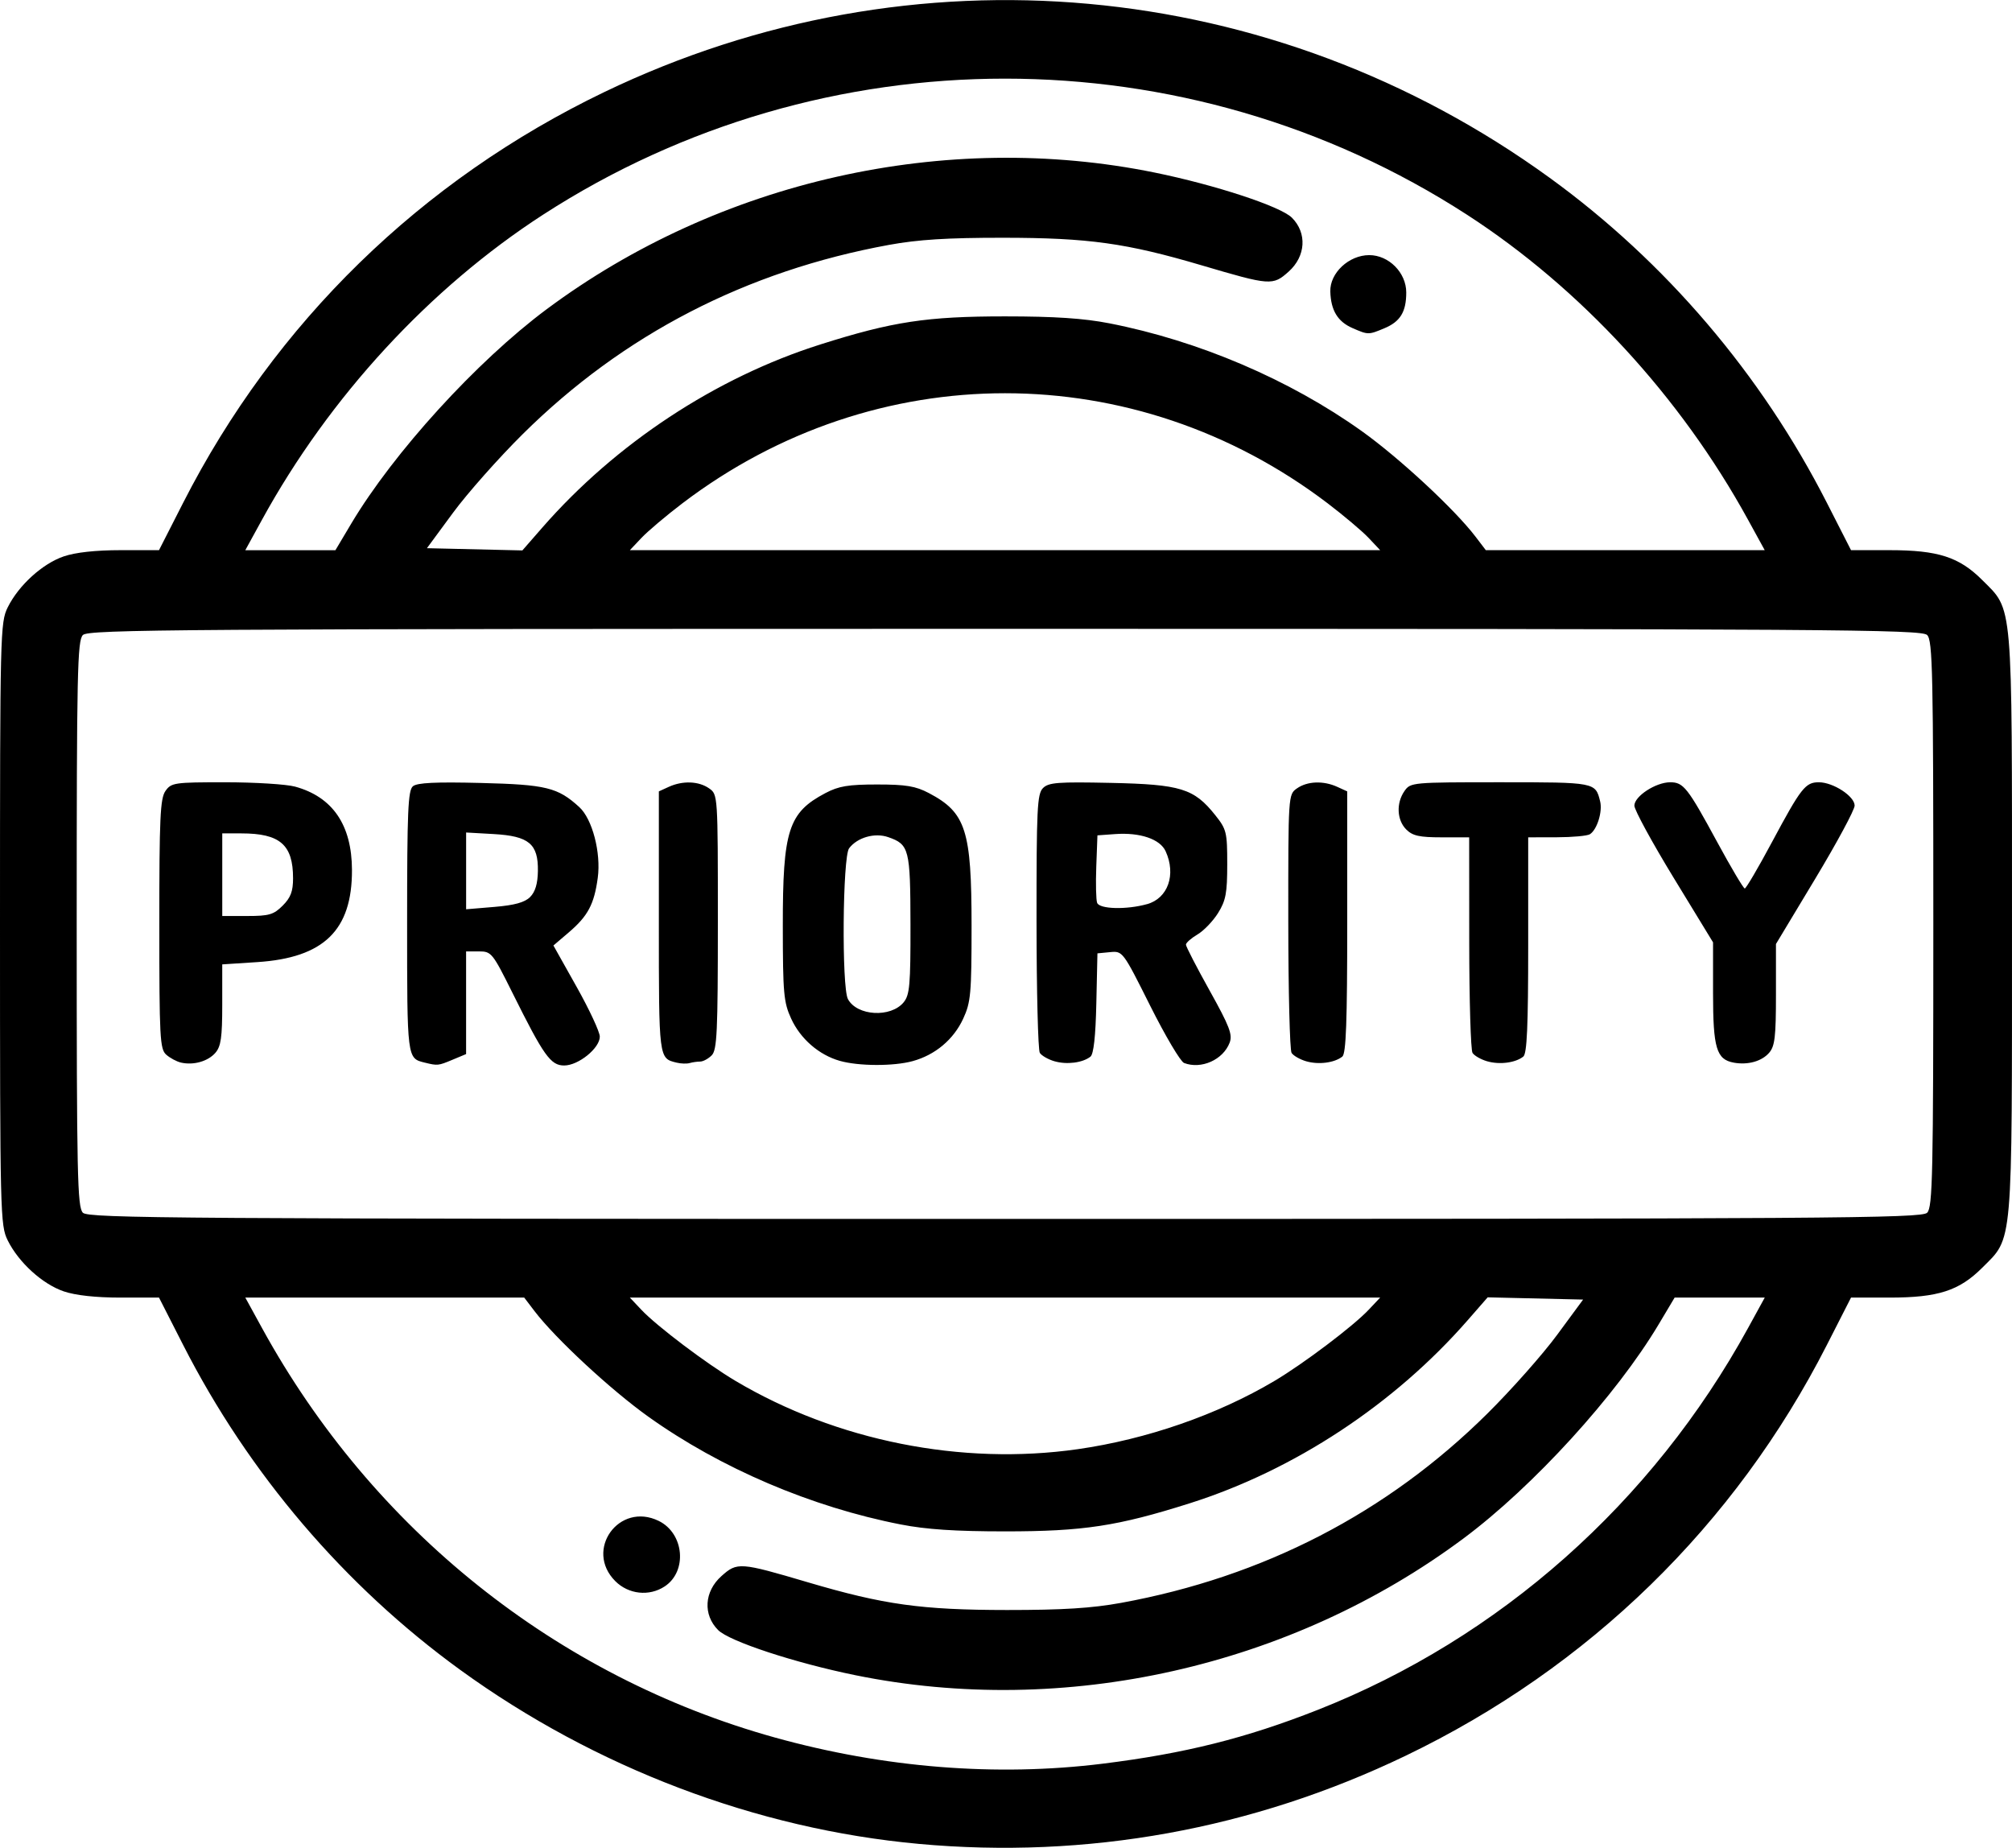 <?xml version="1.0" encoding="UTF-8" standalone="no"?>
<!-- Created with Inkscape (http://www.inkscape.org/) -->

<svg
   width="5.328in"
   height="4.893in"
   viewBox="0 0 135.335 124.272"
   version="1.1"
   id="svg53678"
   xml:space="preserve"
   xmlns="http://www.w3.org/2000/svg"
   xmlns:svg="http://www.w3.org/2000/svg"><defs
     id="defs53675" /><g
     id="layer1"
     transform="translate(-75.032,-51.094)"><path
       style="fill:#000000"
       d="M 136.812,175.1 C 125.926,174.104 115.058,169.978 105.988,163.398 98.205,157.751 91.762,150.197 87.353,141.549 l -1.626,-3.189 h -2.588 c -1.666,0 -3.026,-0.149 -3.817,-0.418 -1.434,-0.489 -3.035,-1.944 -3.771,-3.429 -0.502,-1.013 -0.519,-1.709 -0.519,-21.288 0,-19.578 0.017,-20.275 0.519,-21.288 0.736,-1.485 2.337,-2.941 3.771,-3.429 0.79,-0.269 2.15,-0.418 3.817,-0.418 h 2.588 l 1.626,-3.189 c 6.176,-12.114 16.001,-21.694 28.327,-27.622 20.736,-9.971 44.924,-7.776 63.598,5.773 7.784,5.647 14.226,13.201 18.635,21.849 l 1.626,3.189 h 2.588 c 3.261,0 4.687,0.459 6.234,2.005 2.088,2.088 2.005,1.136 2.005,23.13 0,21.994 0.083,21.042 -2.005,23.13 -1.546,1.546 -2.973,2.005 -6.234,2.005 h -2.588 l -1.626,3.189 c -6.176,12.114 -16.001,21.694 -28.327,27.622 -10.299,4.952 -21.435,6.967 -32.774,5.93 z m 12.375,-5.39 c 5.523,-0.684 9.641,-1.713 14.481,-3.621 12.235,-4.822 22.498,-13.928 28.943,-25.678 l 1.125,-2.051 h -3.031 -3.031 l -1.065,1.786 c -2.854,4.788 -8.439,10.915 -13.135,14.412 -11.61,8.645 -26.829,12.068 -40.902,9.2 -4.075,-0.83 -8.476,-2.277 -9.235,-3.036 -1.032,-1.032 -0.937,-2.596 0.22,-3.629 1.064,-0.951 1.232,-0.939 5.827,0.418 5.096,1.505 7.628,1.857 13.383,1.861 3.736,0.002 5.706,-0.121 7.673,-0.48 9.575,-1.749 17.89,-6.045 24.633,-12.726 1.616,-1.601 3.727,-3.982 4.691,-5.292 l 1.754,-2.381 -3.21,-0.075 -3.21,-0.075 -1.336,1.53 c -4.943,5.661 -11.67,10.094 -18.702,12.321 -4.86,1.54 -7.164,1.89 -12.427,1.89 -3.335,0 -5.296,-0.13 -7.011,-0.465 -6.014,-1.173 -12.127,-3.784 -16.986,-7.253 -2.523,-1.802 -6.244,-5.253 -7.649,-7.095 l -0.695,-0.912 h -9.38 -9.38 l 1.125,2.051 c 7.438,13.561 19.845,23.465 34.499,27.539 7.343,2.041 14.892,2.644 22.032,1.761 z m -32.768,-12.28 c -2.097,-2.097 0.253,-5.355 2.922,-4.05 1.714,0.838 1.943,3.395 0.395,4.409 -1.041,0.682 -2.426,0.532 -3.317,-0.359 z m 31.109,-8.875 c 4.636,-0.664 9.397,-2.315 13.229,-4.59 1.96,-1.163 5.292,-3.679 6.333,-4.782 l 0.777,-0.823 H 142.633 117.399 l 0.777,0.823 c 1.042,1.103 4.373,3.619 6.333,4.782 6.79,4.029 15.208,5.708 23.019,4.59 z m 57.131,-15.902 c 0.37,-0.37 0.416,-2.497 0.416,-19.428 0,-16.931 -0.045,-19.058 -0.416,-19.428 -0.376,-0.376 -6.369,-0.416 -62.026,-0.416 -55.656,0 -61.65,0.04 -62.026,0.416 -0.37,0.37 -0.416,2.497 -0.416,19.428 0,16.931 0.045,19.058 0.416,19.428 0.376,0.376 6.369,0.416 62.026,0.416 55.656,0 61.65,-0.04 62.026,-0.416 z M 87.203,122.553 c -0.291,-0.067 -0.738,-0.307 -0.992,-0.533 -0.423,-0.375 -0.463,-1.142 -0.463,-8.777 0,-7.144 0.06,-8.453 0.412,-8.955 0.392,-0.559 0.59,-0.588 4.035,-0.587 1.993,8.1e-4 4.099,0.132 4.681,0.291 2.53,0.691 3.821,2.58 3.831,5.603 0.013,4.057 -1.891,5.911 -6.371,6.201 l -2.355,0.153 v 2.71 c 0,2.202 -0.087,2.809 -0.463,3.24 -0.501,0.574 -1.472,0.849 -2.315,0.654 z m 6.843,-10.555 c 0.538,-0.538 0.698,-0.958 0.698,-1.84 0,-2.257 -0.878,-3.019 -3.479,-3.019 h -1.283 v 2.778 2.778 h 1.684 c 1.466,0 1.774,-0.09 2.381,-0.698 z m 9.561,10.56 c -1.2,-0.295 -1.191,-0.223 -1.191,-9.466 0,-7.444 0.06,-8.849 0.391,-9.124 0.285,-0.237 1.524,-0.297 4.564,-0.221 4.397,0.109 5.182,0.301 6.628,1.625 0.877,0.802 1.469,3.071 1.24,4.758 -0.24,1.773 -0.662,2.568 -1.942,3.661 l -1.04,0.888 1.559,2.778 c 0.858,1.528 1.56,3.035 1.561,3.35 0.003,0.775 -1.437,1.942 -2.396,1.942 -0.911,0 -1.371,-0.645 -3.478,-4.882 -1.34,-2.694 -1.418,-2.791 -2.254,-2.791 h -0.866 v 3.453 3.453 l -0.918,0.383 c -0.956,0.4 -0.998,0.404 -1.861,0.192 z m 7.082,-11.139 c 0.346,-0.346 0.511,-0.896 0.524,-1.748 0.028,-1.827 -0.601,-2.353 -2.975,-2.487 l -1.853,-0.105 v 2.582 2.582 l 1.899,-0.159 c 1.363,-0.114 2.042,-0.302 2.405,-0.664 z m 9.851,11.138 c -1.199,-0.293 -1.191,-0.223 -1.191,-9.455 v -8.789 l 0.674,-0.307 c 0.933,-0.425 2.009,-0.384 2.707,0.105 0.587,0.411 0.588,0.426 0.588,8.977 0,7.434 -0.055,8.62 -0.416,8.981 -0.229,0.229 -0.576,0.416 -0.772,0.416 -0.196,0 -0.515,0.045 -0.709,0.101 -0.194,0.056 -0.59,0.043 -0.882,-0.029 z m 10.98,-0.119 c -1.4,-0.398 -2.645,-1.478 -3.269,-2.835 -0.507,-1.104 -0.56,-1.693 -0.564,-6.246 -0.005,-6.431 0.375,-7.616 2.865,-8.928 0.895,-0.472 1.542,-0.579 3.481,-0.579 1.939,0 2.586,0.108 3.481,0.579 2.489,1.311 2.869,2.497 2.869,8.928 -6.8e-4,4.569 -0.052,5.138 -0.564,6.246 -0.648,1.403 -1.884,2.439 -3.404,2.854 -1.28,0.35 -3.63,0.341 -4.895,-0.019 z m 4.299,-3.944 c 0.403,-0.493 0.462,-1.173 0.455,-5.234 -0.009,-5.078 -0.086,-5.377 -1.498,-5.869 -0.903,-0.315 -2.076,0.019 -2.63,0.75 -0.438,0.576 -0.506,9.344 -0.079,10.142 0.61,1.141 2.889,1.269 3.753,0.211 z m 10.143,3.972 c -0.424,-0.123 -0.869,-0.378 -0.988,-0.566 -0.119,-0.188 -0.219,-4.173 -0.221,-8.856 -0.004,-7.576 0.044,-8.562 0.434,-8.952 0.379,-0.379 0.999,-0.426 4.564,-0.35 4.699,0.101 5.594,0.377 7.019,2.164 0.764,0.958 0.811,1.149 0.811,3.307 0,1.937 -0.095,2.443 -0.615,3.279 -0.338,0.544 -0.963,1.195 -1.389,1.446 -0.426,0.252 -0.774,0.56 -0.774,0.685 0,0.125 0.717,1.514 1.593,3.086 1.337,2.4 1.554,2.962 1.347,3.505 -0.439,1.154 -1.911,1.81 -3.066,1.367 -0.239,-0.092 -1.265,-1.825 -2.28,-3.852 -1.837,-3.668 -1.851,-3.686 -2.697,-3.604 l -0.85,0.082 -0.074,3.347 c -0.049,2.241 -0.181,3.431 -0.397,3.602 -0.525,0.413 -1.591,0.549 -2.417,0.309 z M 152.182,111.9 c 1.411,-0.392 1.973,-1.984 1.255,-3.56 -0.373,-0.819 -1.718,-1.276 -3.396,-1.155 l -1.191,0.086 -0.078,2.093 c -0.043,1.151 -0.017,2.253 0.058,2.447 0.163,0.424 1.971,0.471 3.352,0.087 z m 10.714,10.568 c -0.424,-0.123 -0.869,-0.378 -0.988,-0.566 -0.119,-0.188 -0.219,-4.175 -0.221,-8.86 -0.004,-8.504 -0.003,-8.518 0.584,-8.93 0.697,-0.488 1.773,-0.53 2.707,-0.105 l 0.674,0.307 v 8.789 c 0,6.716 -0.078,8.85 -0.331,9.049 -0.532,0.419 -1.594,0.557 -2.425,0.315 z m 12.171,0 c -0.424,-0.123 -0.869,-0.378 -0.988,-0.566 -0.119,-0.188 -0.219,-3.527 -0.221,-7.42 l -0.004,-7.078 h -1.852 c -1.499,0 -1.953,-0.101 -2.381,-0.529 -0.633,-0.633 -0.685,-1.777 -0.117,-2.587 0.405,-0.578 0.51,-0.588 6.45,-0.588 6.392,0 6.393,1.9e-4 6.709,1.285 0.171,0.695 -0.206,1.904 -0.689,2.211 -0.173,0.11 -1.177,0.202 -2.232,0.204 l -1.918,0.004 v 7.244 c 0,5.48 -0.081,7.307 -0.331,7.504 -0.532,0.419 -1.594,0.557 -2.425,0.315 z m 16.582,0.089 c -1.162,-0.211 -1.391,-0.98 -1.391,-4.669 v -3.421 l -2.646,-4.336 c -1.455,-2.385 -2.646,-4.571 -2.646,-4.858 0,-0.631 1.438,-1.57 2.406,-1.572 0.899,-0.001 1.173,0.347 3.173,4.034 0.928,1.71 1.758,3.109 1.847,3.109 0.088,0 0.91,-1.399 1.825,-3.109 1.964,-3.667 2.253,-4.035 3.159,-4.034 0.965,0.001 2.406,0.94 2.406,1.568 0,0.285 -1.191,2.496 -2.646,4.914 l -2.646,4.396 v 3.395 c 0,2.855 -0.074,3.48 -0.463,3.926 -0.499,0.572 -1.431,0.83 -2.379,0.658 z M 98.658,86.304 c 2.854,-4.788 8.439,-10.915 13.135,-14.412 11.61,-8.645 26.829,-12.068 40.902,-9.2 4.075,0.83 8.476,2.277 9.235,3.036 1.032,1.032 0.937,2.596 -0.22,3.629 -1.064,0.951 -1.232,0.939 -5.827,-0.418 -5.096,-1.505 -7.628,-1.857 -13.383,-1.861 -3.736,-0.002 -5.706,0.121 -7.673,0.48 -9.596,1.753 -17.875,6.03 -24.633,12.726 -1.616,1.601 -3.727,3.982 -4.691,5.292 l -1.754,2.381 3.21,0.075 3.21,0.075 1.336,-1.53 c 4.943,-5.661 11.67,-10.094 18.702,-12.321 4.86,-1.54 7.164,-1.89 12.427,-1.89 3.335,0 5.296,0.13 7.011,0.465 6.014,1.173 12.127,3.784 16.986,7.253 2.523,1.802 6.244,5.253 7.649,7.095 l 0.695,0.912 h 9.38 9.38 l -1.125,-2.05 c -4.532,-8.262 -11.276,-15.58 -18.911,-20.519 -18.853,-12.195 -43.278,-12.195 -62.131,0 -7.636,4.939 -14.38,12.257 -18.911,20.519 l -1.125,2.051 h 3.031 3.031 z M 166.004,73.152 c -0.995,-0.433 -1.454,-1.191 -1.49,-2.459 -0.035,-1.246 1.25,-2.447 2.619,-2.447 1.317,0 2.489,1.182 2.489,2.511 0,1.304 -0.401,1.961 -1.468,2.407 -1.076,0.45 -1.09,0.45 -2.149,-0.011 z m 1.087,14.115 c -0.427,-0.453 -1.67,-1.502 -2.761,-2.332 -12.98,-9.867 -30.412,-9.867 -43.392,0 -1.091,0.83 -2.334,1.879 -2.761,2.332 l -0.777,0.823 h 25.234 25.234 z"
       id="path4" /></g></svg>
